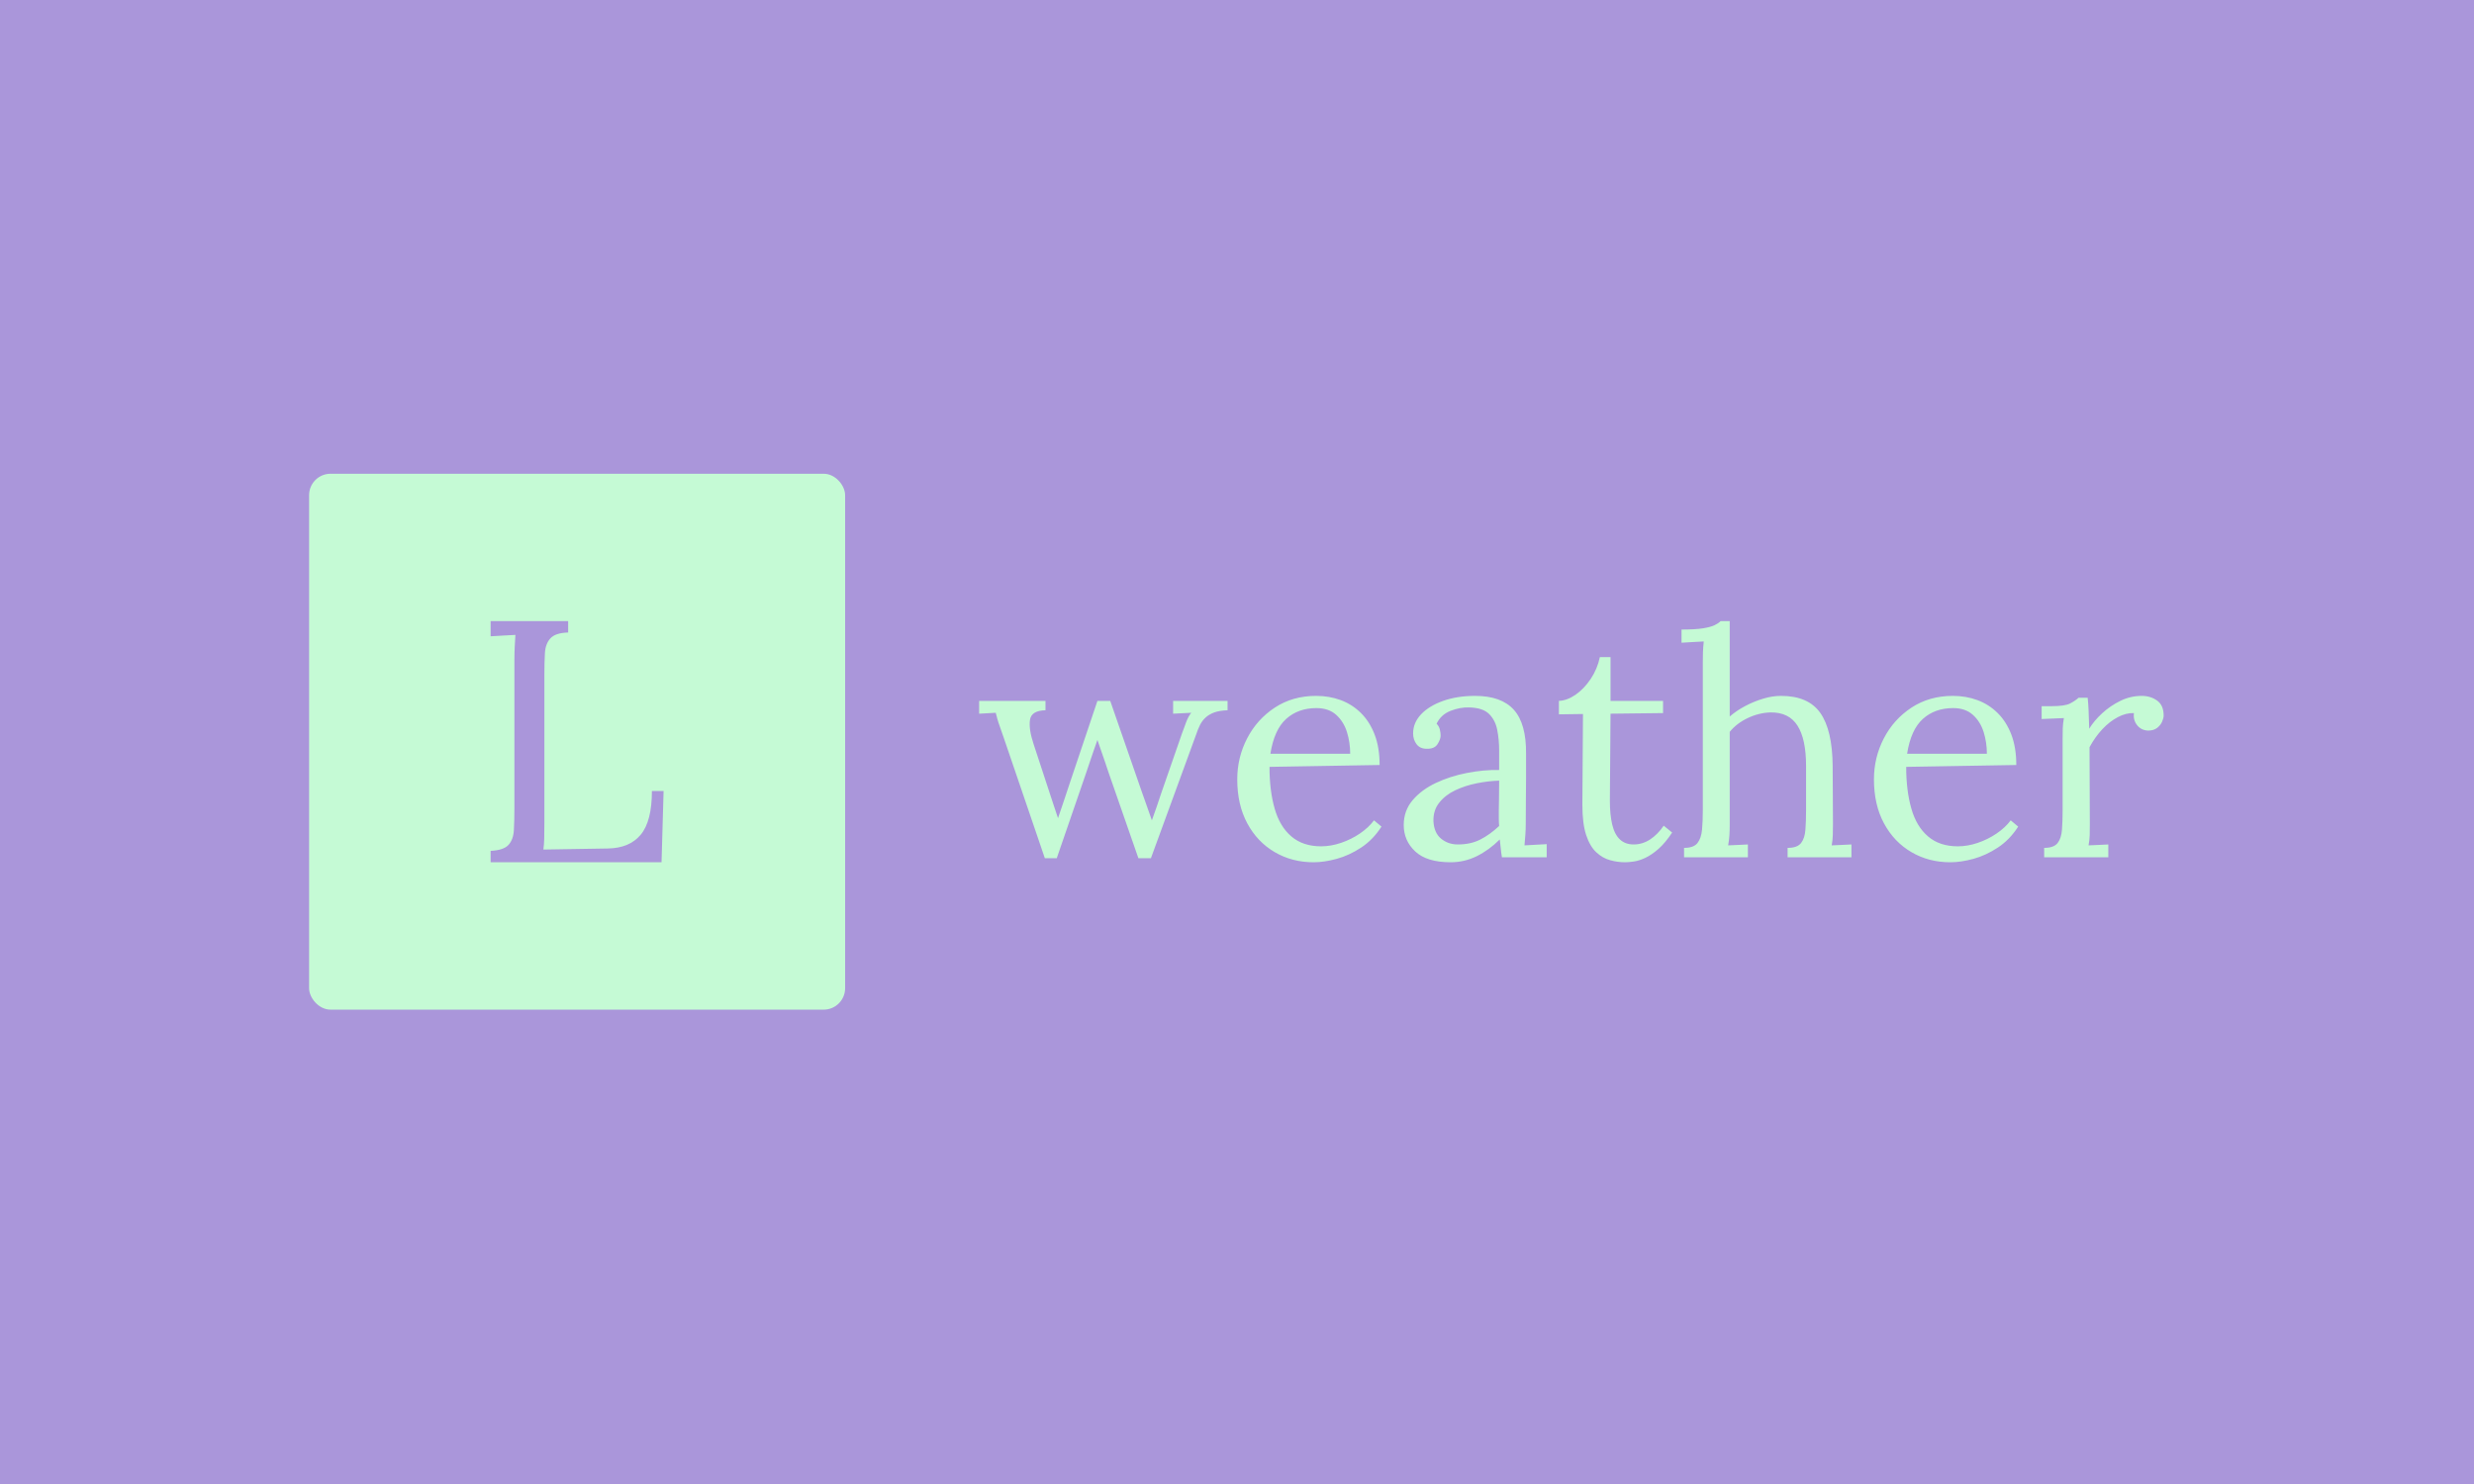 <svg xmlns="http://www.w3.org/2000/svg" version="1.1" xmlns:xlink="http://www.w3.org/1999/xlink" xmlns:svgjs="http://svgjs.dev/svgjs" width="100%" height="100%" viewBox="0 0 1000 600"><rect width="1000" height="600" x="0" y="0" fill="#aa96da"/><g><rect width="333.333" height="333.333" rx="13.333" ry="13.333" y="214.433" fill="#c5fad5" transform="matrix(0.65,0,0,0.65,0,52.16)" x="192.211"/><path d="M411.377 456.099L305.098 456.099L305.098 449.016Q313.252 448.599 316.228 445.266Q319.234 441.963 319.562 436.07Q319.889 430.177 319.889 422.677L319.889 422.677L319.889 330.088Q319.889 325.802 320.098 321.844Q320.306 317.885 320.514 314.671L320.514 314.671Q316.675 314.879 312.806 315.088Q308.967 315.326 305.098 315.534L305.098 315.534L305.098 306.1L353.312 306.1L353.312 313.183Q345.395 313.391 342.27 316.814Q339.175 320.236 338.848 326.04Q338.52 331.814 338.52 339.522L338.52 339.522L338.52 431.457Q338.52 437.23 338.431 441.308Q338.312 445.385 337.895 448.183L337.895 448.183L377.955 447.528Q391.467 447.32 398.431 438.957Q405.395 430.594 405.395 411.754L405.395 411.754L412.657 411.754L411.377 456.099Z " fill="#aa96da" transform="matrix(0.65,0,0,0.65,0,52.16)"/><path d="M657.139 453.586L649.735 453.586L624.253 378.87Q622.902 374.79 621.821 371.871Q620.74 368.953 620.173 366.791Q619.578 364.657 619.2 363.116L619.2 363.116L608.877 363.684L608.877 355.712L650.14 355.712L650.14 361.549Q641.385 361.738 640.493 367.494Q639.629 373.223 642.736 382.572L642.736 382.572L651.68 409.811Q653.248 414.458 654.788 419.241Q656.355 423.997 657.923 428.672L657.923 428.672Q659.652 423.43 661.516 418.079Q663.354 412.729 665.11 407.27L665.11 407.27L682.432 355.712L690.403 355.712L710.048 412.324Q711.616 416.62 713.156 421.079Q714.723 425.564 716.29 430.023L716.29 430.023Q717.831 425.754 719.29 421.565Q720.749 417.377 722.127 413.107L722.127 413.107L734.963 376.141Q736.314 372.25 737.692 368.737Q739.043 365.251 740.799 363.116L740.799 363.116L729.504 363.684L729.504 355.712L763.363 355.712L763.363 361.549Q758.31 361.738 755.094 362.9Q751.879 364.089 749.744 366.035Q747.609 367.98 746.231 370.682Q744.88 373.412 743.718 376.925L743.718 376.925L715.696 453.586L707.913 453.586L689.43 400.461Q688.268 396.948 687.106 393.543Q685.917 390.138 684.756 386.734Q683.594 383.329 682.432 380.032L682.432 380.032Q681.27 383.329 680.081 386.734Q678.919 390.138 677.757 393.543Q676.595 396.948 675.433 400.461L675.433 400.461L657.139 453.586ZM816.867 456.099L816.867 456.099Q803.437 456.099 792.655 449.776Q781.846 443.453 775.631 431.888Q769.389 420.295 769.389 404.541L769.389 404.541Q769.389 390.922 775.523 379.059Q781.657 367.197 792.736 359.901Q803.842 352.605 818.434 352.605L818.434 352.605Q826.595 352.605 833.702 355.226Q840.808 357.847 846.24 363.197Q851.698 368.548 854.806 376.627Q857.913 384.707 857.913 395.597L857.913 395.597L789.439 396.759Q789.439 411.54 792.655 422.727Q795.844 433.914 803.059 440.048Q810.246 446.182 821.542 446.182L821.542 446.182Q827.568 446.182 833.891 444.048Q840.214 441.913 845.672 438.211Q851.104 434.509 854.428 430.023L854.428 430.023L859.075 433.914Q853.833 442.102 846.429 446.966Q839.052 451.83 831.27 453.965Q823.487 456.099 816.867 456.099ZM790.007 388.598L790.007 388.598L839.619 388.598Q839.619 381.599 837.593 375.06Q835.539 368.548 830.864 364.359Q826.217 360.198 818.623 360.198L818.623 360.198Q807.328 360.198 799.843 366.899Q792.358 373.601 790.007 388.598ZM961.814 452.992L933.981 452.992Q933.413 449.695 933.224 447.155Q933.008 444.615 932.63 441.913L932.63 441.913Q926.009 448.506 918.335 452.316Q910.634 456.099 902.095 456.099L902.095 456.099Q887.287 456.099 880.099 449.398Q872.911 442.669 872.911 432.942L872.911 432.942Q872.911 423.997 878.45 417.485Q883.99 410.972 892.853 406.784Q901.689 402.596 912.093 400.569Q922.523 398.515 932.251 398.704L932.251 398.704L932.251 386.653Q932.251 379.843 931.062 373.817Q929.901 367.764 926.009 363.873Q922.118 359.982 913.552 359.793L913.552 359.793Q907.932 359.603 901.987 361.927Q896.042 364.278 893.34 369.926L893.34 369.926Q894.88 371.466 895.366 373.52Q895.853 375.546 895.853 377.303L895.853 377.303Q895.853 379.654 893.907 382.653Q891.961 385.68 887.097 385.491L887.097 385.491Q883.017 385.491 880.882 382.653Q878.748 379.843 878.748 375.952L878.748 375.952Q878.748 369.331 883.693 364.089Q888.665 358.82 897.42 355.712Q906.175 352.605 917.254 352.605L917.254 352.605Q933.603 352.605 941.385 361.252Q949.167 369.926 948.978 388.598L948.978 388.598Q948.978 395.786 948.978 403.082Q948.978 410.378 948.87 417.674Q948.789 424.97 948.789 432.374L948.789 432.374Q948.789 435.482 948.573 438.589Q948.384 441.697 948.005 445.588L948.005 445.588Q951.491 445.399 954.896 445.21Q958.301 445.02 961.814 444.831L961.814 444.831L961.814 452.992ZM932.251 405.325L932.251 405.325Q925.631 405.514 918.335 406.973Q911.039 408.432 904.905 411.351Q898.771 414.269 894.988 419.052Q891.178 423.808 891.394 430.618L891.394 430.618Q891.772 437.805 896.15 441.426Q900.527 445.02 906.553 445.02L906.553 445.02Q914.525 445.02 920.47 441.994Q926.415 438.994 932.251 433.536L932.251 433.536Q932.035 431.401 932.035 428.861Q932.035 426.348 932.035 423.619L932.035 423.619Q932.035 422.646 932.143 417.377Q932.251 412.134 932.251 405.325ZM1010.454 456.099L1010.454 456.099Q1005.968 456.099 1001.32 454.829Q996.645 453.586 992.646 449.884Q988.674 446.182 986.323 439.076Q983.999 431.969 983.999 420.295L983.999 420.295L984.377 363.873L969.407 364.089L969.407 355.712Q974.46 355.523 979.702 351.929Q984.972 348.308 989.16 342.093Q993.322 335.878 994.889 328.474L994.889 328.474L1001.509 328.474L1001.509 355.712L1034.179 355.712L1034.179 363.305L1001.509 363.684L1001.104 417.782Q1001.104 426.537 1002.563 432.671Q1004.022 438.778 1007.346 441.913Q1010.643 445.02 1015.912 445.02L1015.912 445.02Q1021.343 445.02 1026.126 441.913Q1030.882 438.778 1034.584 433.347L1034.584 433.347L1039.827 437.616Q1035.557 444.048 1031.369 447.75Q1027.18 451.425 1023.289 453.289Q1019.398 455.127 1016.101 455.613Q1012.777 456.099 1010.454 456.099ZM1111.625 452.992L1111.625 447.155Q1117.65 447.155 1120.001 444.129Q1122.325 441.129 1122.704 435.779Q1123.109 430.428 1123.109 423.43L1123.109 423.43L1123.109 396.191Q1123.109 379.438 1117.759 371.088Q1112.408 362.711 1100.924 362.9L1100.924 362.9Q1093.736 363.116 1086.818 366.413Q1079.901 369.71 1075.631 374.979L1075.631 374.979L1075.631 432.374Q1075.631 436.265 1075.442 439.265Q1075.253 442.291 1074.658 445.588L1074.658 445.588Q1077.766 445.399 1080.792 445.318Q1083.792 445.21 1086.926 445.02L1086.926 445.02L1086.926 452.992L1047.231 452.992L1047.231 447.155Q1053.257 447.155 1055.581 444.129Q1057.931 441.129 1058.418 435.779Q1058.904 430.428 1058.904 423.43L1058.904 423.43L1058.904 331.392Q1058.904 328.285 1058.985 325.447Q1059.093 322.637 1059.472 318.746L1059.472 318.746Q1055.986 318.935 1052.581 319.124Q1049.176 319.34 1045.663 319.53L1045.663 319.53L1045.663 311.342Q1054.229 311.342 1058.985 310.585Q1063.768 309.802 1066.2 308.64Q1068.632 307.451 1069.983 306.1L1069.983 306.1L1075.631 306.1L1075.631 365.44Q1079.901 361.738 1085.251 358.928Q1090.601 356.09 1096.357 354.361Q1102.086 352.605 1107.544 352.605L1107.544 352.605Q1124.46 352.605 1131.945 363.197Q1139.457 373.817 1139.647 396.191L1139.647 396.191L1139.836 432.374Q1139.836 436.265 1139.728 439.265Q1139.647 442.291 1139.052 445.588L1139.052 445.588Q1142.16 445.399 1145.186 445.318Q1148.213 445.21 1151.32 445.02L1151.32 445.02L1151.32 452.992L1111.625 452.992ZM1212.795 456.099L1212.795 456.099Q1199.365 456.099 1188.584 449.776Q1177.775 443.453 1171.56 431.888Q1165.318 420.295 1165.318 404.541L1165.318 404.541Q1165.318 390.922 1171.452 379.059Q1177.586 367.197 1188.665 359.901Q1199.771 352.605 1214.363 352.605L1214.363 352.605Q1222.523 352.605 1229.63 355.226Q1236.737 357.847 1242.169 363.197Q1247.627 368.548 1250.735 376.627Q1253.842 384.707 1253.842 395.597L1253.842 395.597L1185.368 396.759Q1185.368 411.54 1188.584 422.727Q1191.772 433.914 1198.987 440.048Q1206.175 446.182 1217.47 446.182L1217.47 446.182Q1223.496 446.182 1229.819 444.048Q1236.143 441.913 1241.601 438.211Q1247.033 434.509 1250.356 430.023L1250.356 430.023L1255.004 433.914Q1249.762 442.102 1242.358 446.966Q1234.981 451.83 1227.198 453.965Q1219.416 456.099 1212.795 456.099ZM1185.935 388.598L1185.935 388.598L1235.548 388.598Q1235.548 381.599 1233.521 375.06Q1231.468 368.548 1226.793 364.359Q1222.145 360.198 1214.552 360.198L1214.552 360.198Q1203.257 360.198 1195.772 366.899Q1188.286 373.601 1185.935 388.598ZM1271.163 452.992L1271.163 447.155Q1277.189 447.155 1279.54 444.129Q1281.864 441.129 1282.242 435.779Q1282.648 430.428 1282.648 423.43L1282.648 423.43L1282.648 379.059Q1282.648 375.952 1282.729 372.844Q1282.837 369.71 1283.431 366.413L1283.431 366.413Q1279.919 366.602 1276.514 366.71Q1273.109 366.791 1269.596 367.007L1269.596 367.007L1269.596 359.009L1275.649 359.009Q1283.999 359.009 1287.215 357.361Q1290.43 355.712 1292.565 353.767L1292.565 353.767L1298.213 353.767Q1298.591 356.874 1298.78 361.441Q1298.996 366.035 1299.185 373.033L1299.185 373.033Q1302.104 368.169 1307.157 363.495Q1312.21 358.82 1318.533 355.712Q1324.856 352.605 1331.855 352.605L1331.855 352.605Q1337.314 352.605 1341.394 355.523Q1345.474 358.441 1345.474 364.846L1345.474 364.846Q1345.474 366.413 1344.501 368.656Q1343.529 370.899 1341.394 372.547Q1339.259 374.195 1335.746 374.195L1335.746 374.195Q1331.477 374.006 1328.937 370.791Q1326.424 367.575 1326.991 363.305L1326.991 363.305Q1322.127 363.116 1316.993 365.818Q1311.832 368.548 1307.346 373.331Q1302.887 378.087 1299.374 384.518L1299.374 384.518L1299.564 432.374Q1299.564 436.265 1299.483 439.265Q1299.374 442.291 1298.78 445.588L1298.78 445.588Q1301.915 445.399 1304.914 445.318Q1307.94 445.21 1311.048 445.02L1311.048 445.02L1311.048 452.992L1271.163 452.992Z " fill="#c5fad5" transform="matrix(0.65,0,0,0.65,0,52.16)"/></g></svg>